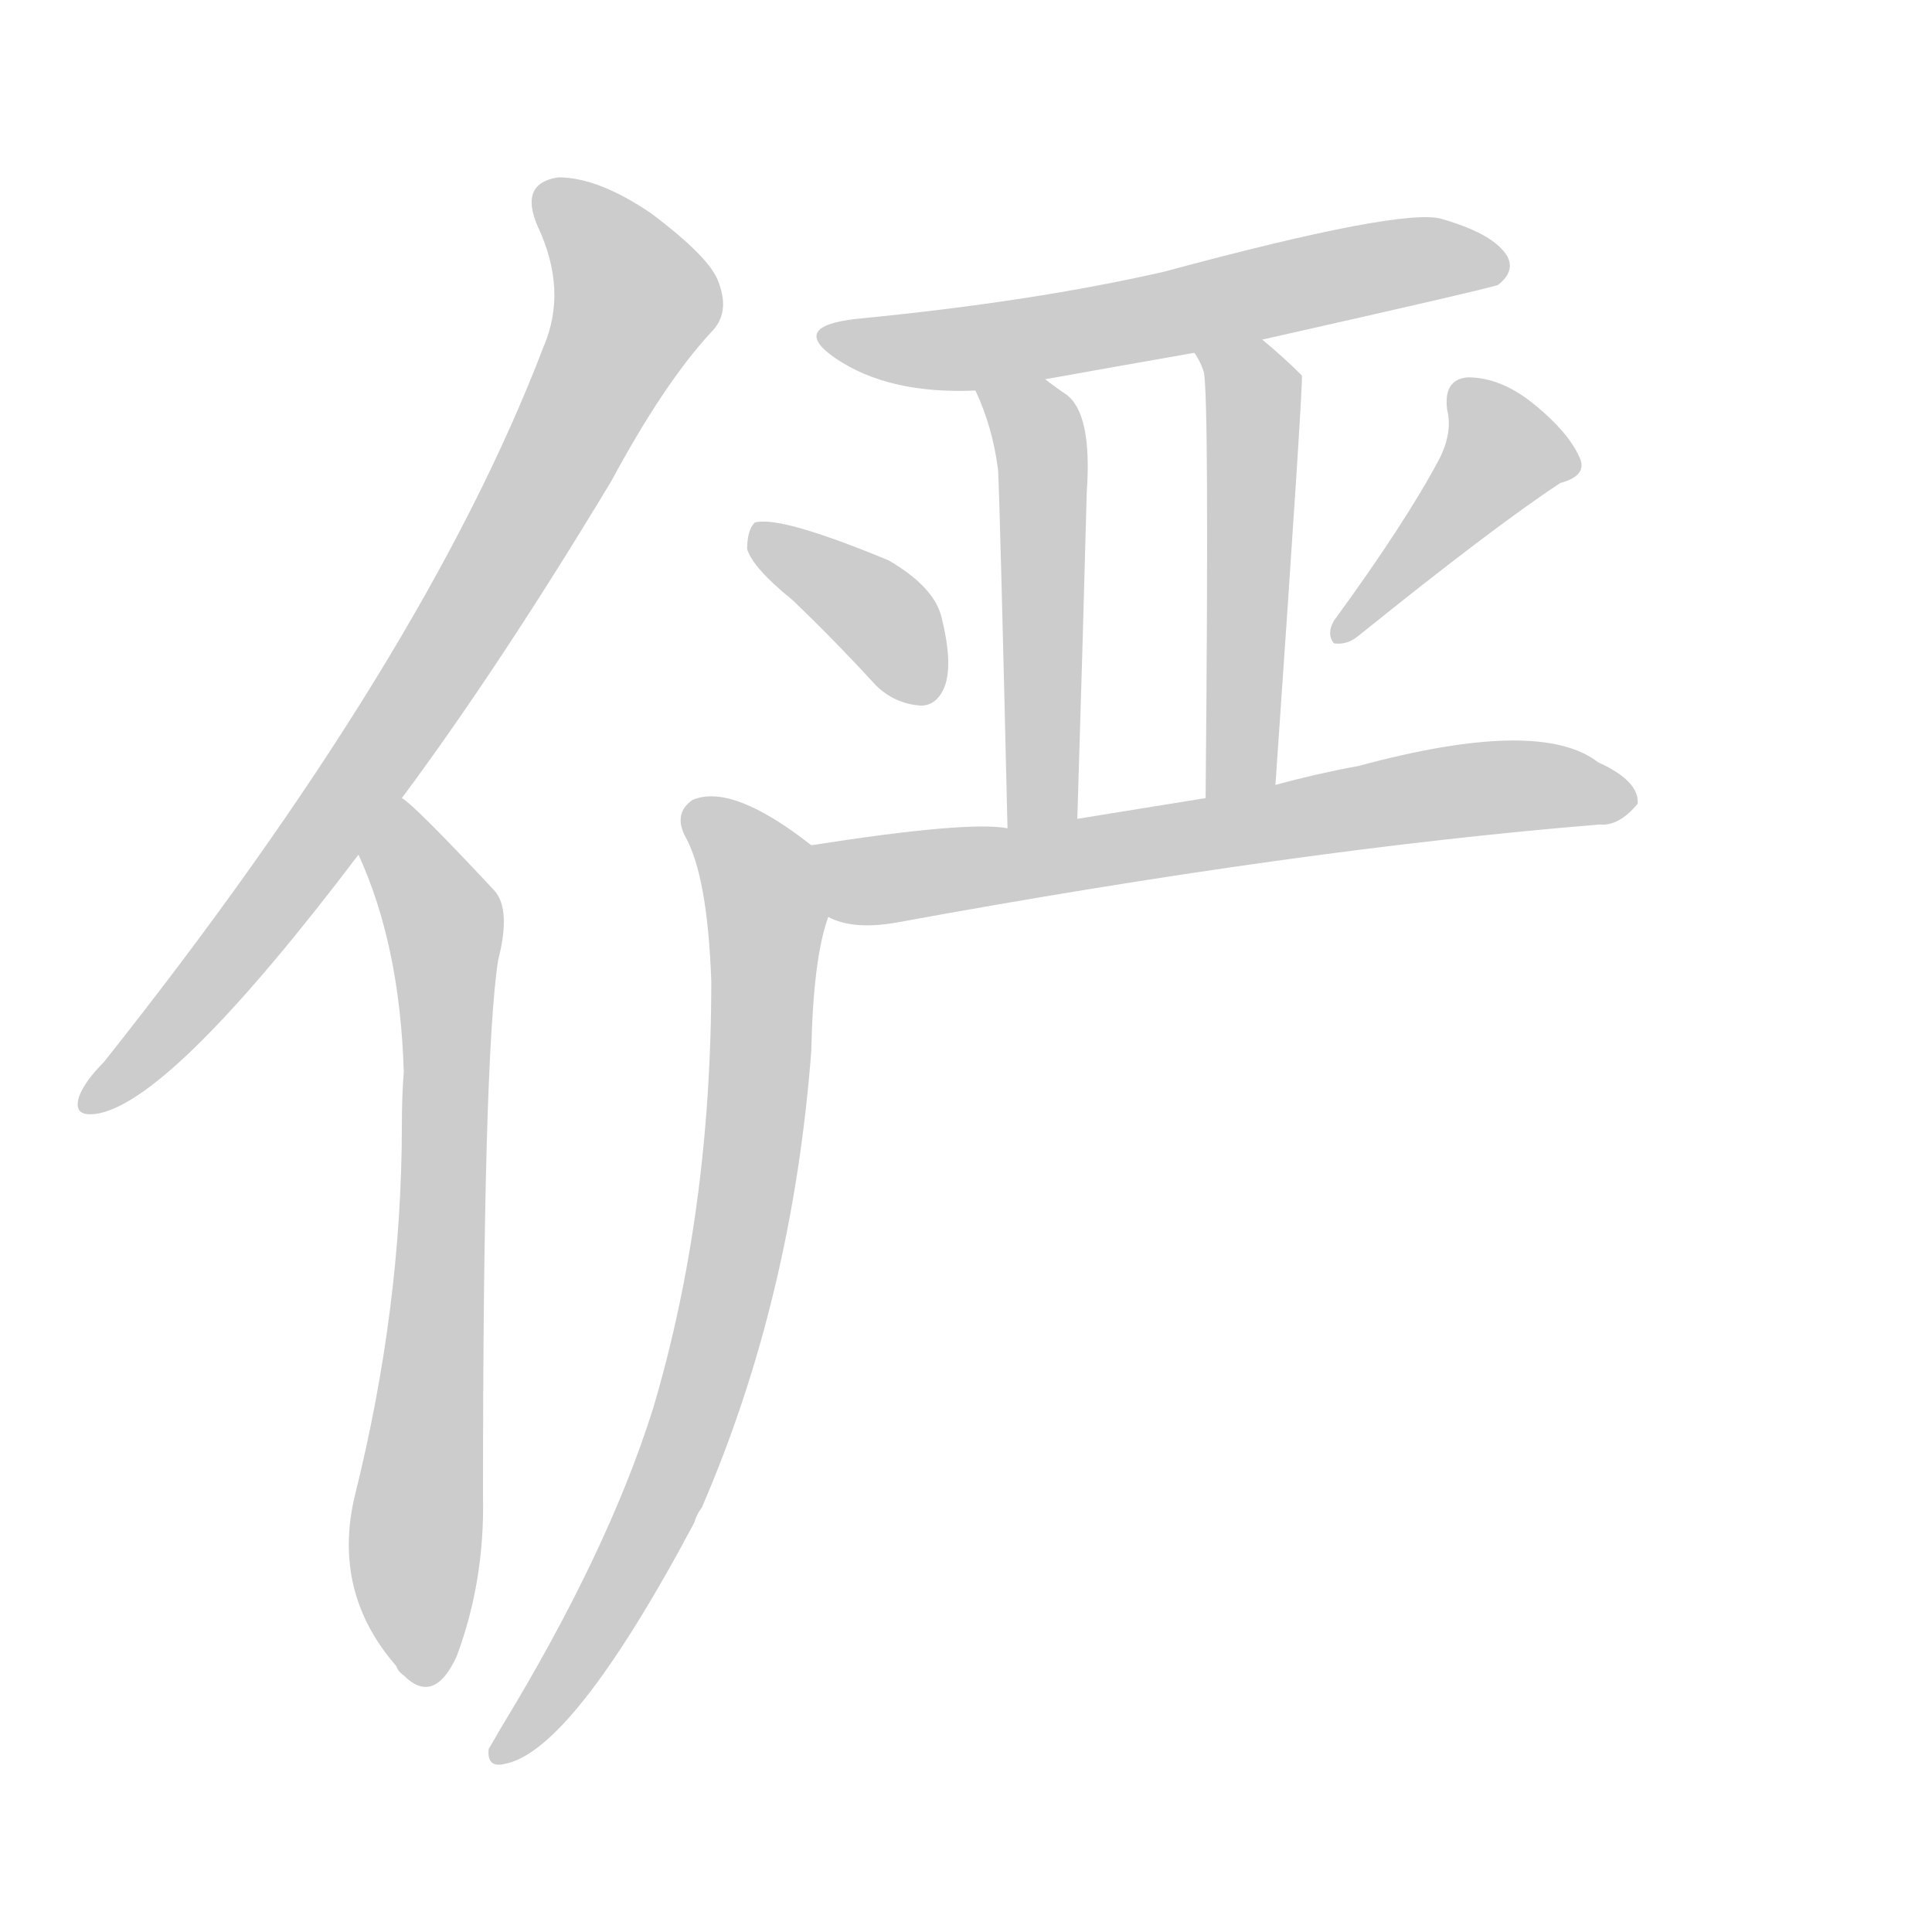 <!--
AnimCJK 2016-2018 Copyright Francois Mizessyn - https://github.com/parsimonhi/animCJK
Derived from:
    MakeMeAHanzi project - https://github.com/skishore/makemeahanzi
    Arphic PL KaitiM GB - https://apps.ubuntu.com/cat/applications/precise/fonts-arphic-gkai00mp/
    Arphic PL UKai - https://apps.ubuntu.com/cat/applications/fonts-arphic-ukai/
You can redistribute and/or modify this file under the terms of the Arphic Public License
as published by Arphic Technology Co., Ltd.
You should have received a copy of this license (the directory "APL") along with this file;
if not, see http://ftp.gnu.org/non-gnu/chinese-fonts-truetype/LICENSE.
-->
<svg id="z20456" class="acjk" version="1.1" viewBox="0 0 1024 1024" xmlns="http://www.w3.org/2000/svg" xmlns:xlink="http://www.w3.org/1999/xlink">
<style>
<![CDATA[
@keyframes z20456k {
	from {
		stroke:#ccc;
		stroke-dashoffset:3334;
	}
	1% {
		stroke:#c00;
		stroke-dashoffset:3334;
	}
	75% {
		stroke:#c00;
		stroke-dashoffset:0;
	}
	to {
		stroke:#000;
	}
}
#z20456 path[clip-path] {
	animation:z20456k 1s linear both;
	stroke-dasharray:3334;
	stroke-width:128;
	stroke-linecap:round;
	fill:none;
}
#z20456 path[clip-path="url(#z20456c1)"] {animation-delay:1s;}
#z20456 path[clip-path="url(#z20456c2)"] {animation-delay:2s;}
#z20456 path[clip-path="url(#z20456c3)"] {animation-delay:3s;}
#z20456 path[clip-path="url(#z20456c4)"] {animation-delay:4s;}
#z20456 path[clip-path="url(#z20456c5)"] {animation-delay:5s;}
#z20456 path[clip-path="url(#z20456c6)"] {animation-delay:6s;}
#z20456 path[clip-path="url(#z20456c7)"] {animation-delay:7s;}
#z20456 path[clip-path="url(#z20456c8)"] {animation-delay:8s;}
#z20456 path[clip-path="url(#z20456c9)"] {animation-delay:9s;}
#z20456 path {fill:#ccc;}
]]>
</style>
<path id="z20456d1" d="M213 423Q265 353 324 255Q352 203 377 176Q387 166 381 150Q377 137 345 113Q317 94 296 94Q275 97 285 120Q301 154 288 184Q225 349 55 563Q45 573 42 581Q38 593 53 590Q93 581 190 453C205 433 205 433 213 423Z"></path>
<path id="z20456d2" d="M190 453Q212 501 214 568Q213 581 213 596Q213 693 188 793Q176 844 210 883Q211 886 214 888Q230 904 242 878Q257 838 256 793Q256 561 264 509Q271 482 262 472Q220 427 213 423C203 415 185 441 190 453Z"></path>
<path id="z20456d3" d="M669 180Q789 153 794 151Q803 144 799 136Q792 124 764 116Q743 110 617 144Q547 160 454 169Q418 173 443 190Q471 209 517 207C542 203 542 203 554 201Q593 194 633 187C657 182 657 182 669 180Z"></path>
<path id="z20456d4" d="M517 207Q526 226 529 249Q530 268 534 439C534 451 571 446 571 434Q574 337 576 261Q579 219 565 209Q559 205 554 201C544 193 512 195 517 207Z"></path>
<path id="z20456d5" d="M676 416Q691 200 690 199Q680 189 669 180C660 171 627 177 633 187Q636 191 638 197Q641 209 639 423C639 436 676 429 676 416Z"></path>
<path id="z20456d6" d="M420 318Q442 339 464 363Q474 373 488 374Q497 374 501 363Q505 351 499 327Q495 311 471 297Q413 273 400 277Q396 281 396 291Q399 301 420 318Z"></path>
<path id="z20456d7" d="M763 243Q745 277 707 329Q703 336 707 341Q714 342 720 337Q792 279 827 256Q842 252 837 242Q831 229 814 215Q796 200 778 200Q765 201 767 217Q770 229 763 243Z"></path>
<path id="z20456d8" d="M534 439Q513 435 430 448C417 450 427 481 439 486Q452 493 475 489Q688 450 848 437Q858 438 868 426Q869 414 847 404Q816 380 720 406Q698 410 676 416C651 421 651 421 639 423Q602 429 571 434C559 436 546 441 534 439Z"></path>
<path id="z20456d9" d="M430 448Q388 415 367 424Q357 431 363 443Q375 464 377 520Q377 643 346 747Q322 823 266 915Q262 922 259 927Q258 937 267 935Q303 929 368 807Q369 803 372 799Q420 688 430 557Q431 508 439 486C444 474 440 456 430 448Z"></path>
<defs>
	<clipPath id="z20456c1"><use xlink:href="#z20456d1"></use></clipPath>
	<clipPath id="z20456c2"><use xlink:href="#z20456d2"></use></clipPath>
	<clipPath id="z20456c3"><use xlink:href="#z20456d3"></use></clipPath>
	<clipPath id="z20456c4"><use xlink:href="#z20456d4"></use></clipPath>
	<clipPath id="z20456c5"><use xlink:href="#z20456d5"></use></clipPath>
	<clipPath id="z20456c6"><use xlink:href="#z20456d6"></use></clipPath>
	<clipPath id="z20456c7"><use xlink:href="#z20456d7"></use></clipPath>
	<clipPath id="z20456c8"><use xlink:href="#z20456d8"></use></clipPath>
	<clipPath id="z20456c9"><use xlink:href="#z20456d9"></use></clipPath>
</defs>
<path pathLength="3333" clip-path="url(#z20456c1)" d="M288 101L338 163L201 400L48 585"></path>
<path pathLength="3333" clip-path="url(#z20456c2)" d="M214 429L236 501L225 889"></path>
<path pathLength="3333" clip-path="url(#z20456c3)" d="M441 179L796 141"></path>
<path pathLength="3333" clip-path="url(#z20456c4)" d="M526 211L552 242L543 435"></path>
<path pathLength="3333" clip-path="url(#z20456c5)" d="M642 190L665 217L655 419"></path>
<path pathLength="3333" clip-path="url(#z20456c6)" d="M403 282L496 361"></path>
<path pathLength="3333" clip-path="url(#z20456c7)" d="M776 209L799 248L713 335"></path>
<path pathLength="3333" clip-path="url(#z20456c8)" d="M439 453L481 465L863 420"></path>
<path pathLength="3333" clip-path="url(#z20456c9)" d="M371 432L406 489L387 679L347 803L266 928"></path>
</svg>